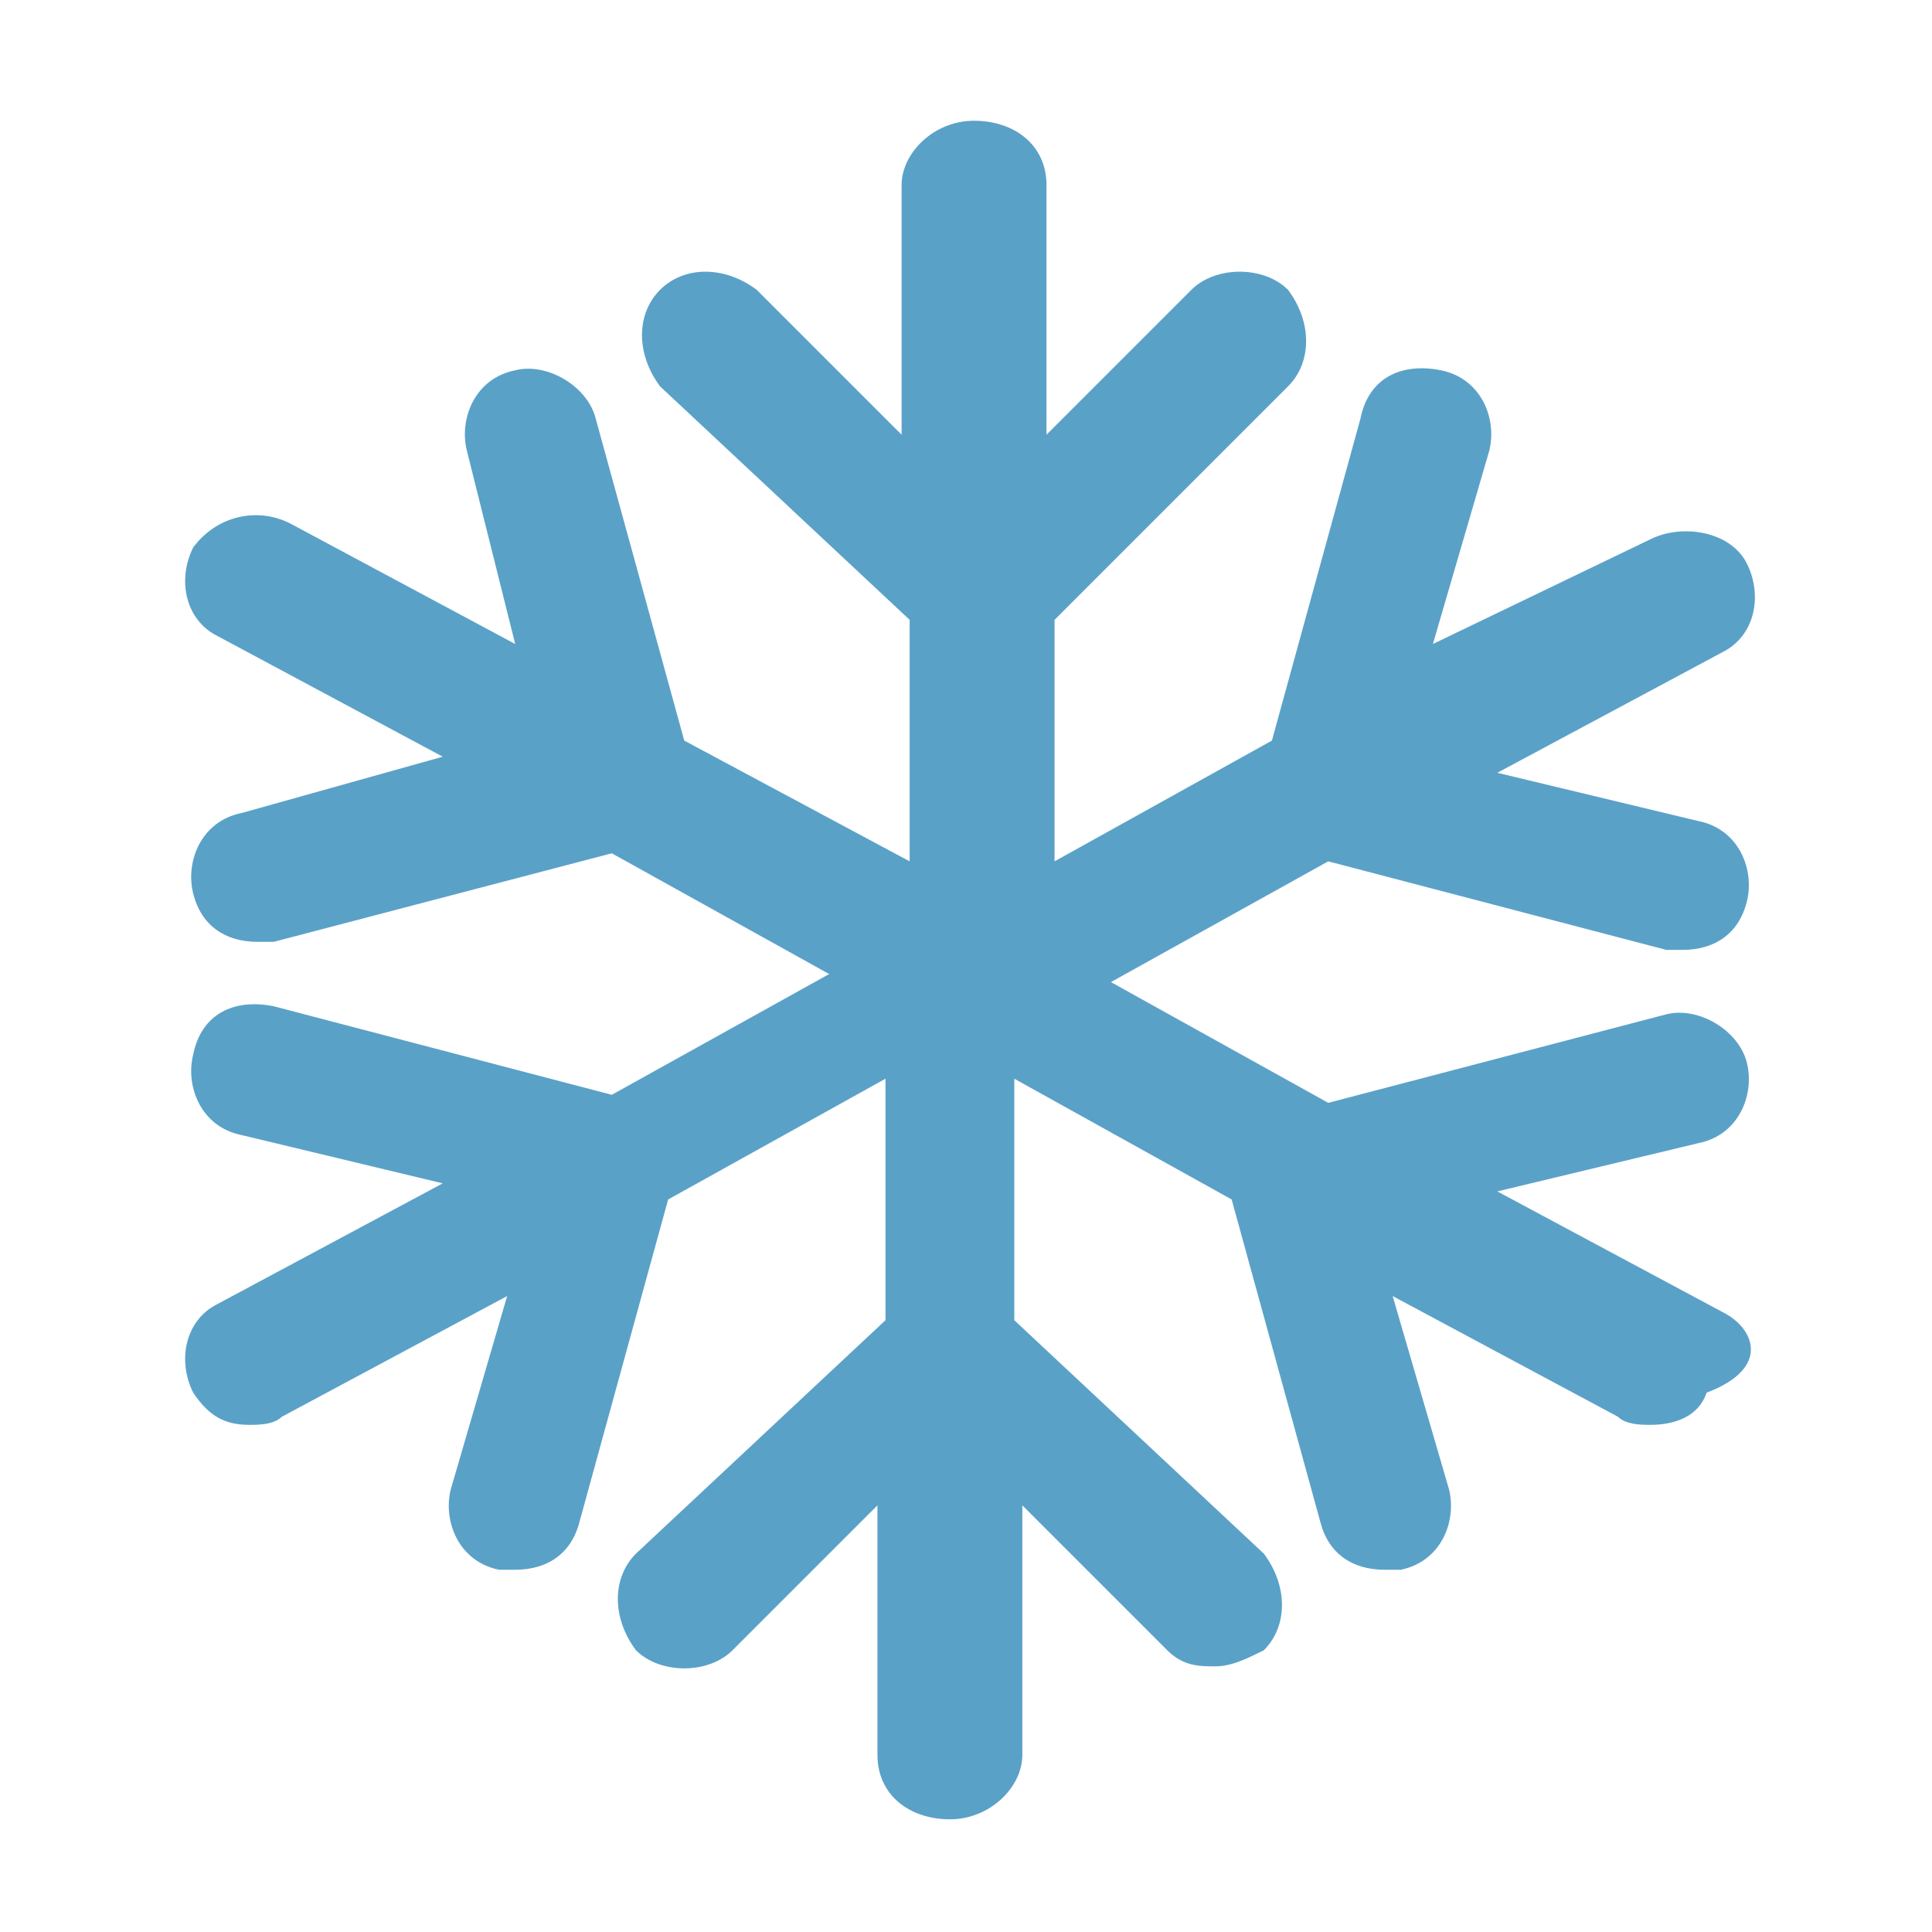 <?xml version="1.0" encoding="UTF-8" standalone="no"?>
<!-- Generator: Adobe Illustrator 23.1.1, SVG Export Plug-In . SVG Version: 6.00 Build 0)  -->

<svg
   version="1.1"
   id="ic-transaction-staked"
   x="0px"
   y="0px"
   viewBox="0 0 24 24"
   style="enable-background:new 0 0 24 24;"
   xml:space="preserve"
   sodipodi:docname="ic-check-cold-staking-off.svg"
   inkscape:version="1.2.1 (9c6d41e410, 2022-07-14)"
   xmlns:inkscape="http://www.inkscape.org/namespaces/inkscape"
   xmlns:sodipodi="http://sodipodi.sourceforge.net/DTD/sodipodi-0.dtd"
   xmlns="http://www.w3.org/2000/svg"
   xmlns:svg="http://www.w3.org/2000/svg"><defs
   id="defs40406" /><sodipodi:namedview
   id="namedview40404"
   pagecolor="#ffffff"
   bordercolor="#000000"
   borderopacity="0.25"
   inkscape:showpageshadow="2"
   inkscape:pageopacity="0.0"
   inkscape:pagecheckerboard="0"
   inkscape:deskcolor="#d1d1d1"
   showgrid="false"
   inkscape:zoom="16.958333"
   inkscape:cx="4.8058968"
   inkscape:cy="15.272727"
   inkscape:window-width="1920"
   inkscape:window-height="1017"
   inkscape:window-x="-8"
   inkscape:window-y="456"
   inkscape:window-maximized="1"
   inkscape:current-layer="ic-transaction-staked" />
<style
   type="text/css"
   id="style40397">
	.st0{fill:#7c7687;}
	.st1{fill:none;}
</style>
<path
   id="Path_18914"
   class="st0"
   d="M42.1,6V4.9C42,3.2,40.6,1.9,38.9,2c-1.4,0.1-2.6,1.1-2.8,2.6l0,0l0,0  c-0.2-1.6-1.8-2.8-3.4-2.5c-1.5,0.2-2.6,1.5-2.6,3v1h-4v6h2v10h16V12h2V6H42.1z M38.1,5.4V5c0-0.6,0.4-1,1-1c0.6,0,1,0.4,1,1v1h-2.6  L38.1,5.4z M37.1,8v8h-2V8H37.1z M32.1,5c0-0.6,0.4-1,1-1c0.6,0,1,0.4,1,1v0.4L34.7,6h-2.6V5z M28.1,8h5v2h-5V8z M42.1,20h-12v-8h3  v6h6v-6h3V20z M44.1,10h-5V8h5V10z"
   style="fill:#5aa1c8;fill-opacity:1" />
<path
   id="Rectangle_4527"
   class="st1"
   d="M0,0h24v24H0V0z" />
<path
   class="st0"
   d="M21.4,16.3l-2.8-1.5l2.5-0.6c0.5-0.1,0.7-0.6,0.6-1c-0.1-0.4-0.6-0.7-1-0.6l-4.2,1.1l-2.7-1.5l2.7-1.5l4.2,1.1  c0.1,0,0.1,0,0.2,0c0.4,0,0.7-0.2,0.8-0.6c0.1-0.4-0.1-0.9-0.6-1l-2.5-0.6l2.8-1.5c0.4-0.2,0.5-0.7,0.3-1.1  c-0.2-0.4-0.8-0.5-1.2-0.3L17.8,8l0.7-2.4c0.1-0.4-0.1-0.9-0.6-1c-0.5-0.1-0.9,0.1-1,0.6l-1.1,4l-2.7,1.5v-3L16,4.8  c0.3-0.3,0.3-0.8,0-1.2c-0.3-0.3-0.9-0.3-1.2,0l-1.8,1.8V2.3c0-0.5-0.4-0.8-0.9-0.8c-0.5,0-0.9,0.4-0.9,0.8v3.1L9.4,3.6  C9,3.3,8.5,3.3,8.2,3.6c-0.3,0.3-0.3,0.8,0,1.2l3.1,2.9v3L8.5,9.2l-1.1-4c-0.1-0.4-0.6-0.7-1-0.6c-0.5,0.1-0.7,0.6-0.6,1L6.4,8  L3.6,6.5C3.2,6.3,2.7,6.4,2.4,6.8C2.2,7.2,2.3,7.7,2.7,7.9l2.8,1.5L3,10.1c-0.5,0.1-0.7,0.6-0.6,1c0.1,0.4,0.4,0.6,0.8,0.6  c0.1,0,0.1,0,0.2,0l4.2-1.1l2.7,1.5l-2.7,1.5l-4.2-1.1c-0.5-0.1-0.9,0.1-1,0.6c-0.1,0.4,0.1,0.9,0.6,1l2.5,0.6l-2.8,1.5  c-0.4,0.2-0.5,0.7-0.3,1.1c0.2,0.3,0.4,0.4,0.7,0.4c0.1,0,0.3,0,0.4-0.1l2.8-1.5l-0.7,2.4c-0.1,0.4,0.1,0.9,0.6,1c0.1,0,0.1,0,0.2,0  c0.4,0,0.7-0.2,0.8-0.6l1.1-4l2.7-1.5v3l-3.1,2.9c-0.3,0.3-0.3,0.8,0,1.2c0.3,0.3,0.9,0.3,1.2,0l1.8-1.8v3.1c0,0.5,0.4,0.8,0.9,0.8  c0.5,0,0.9-0.4,0.9-0.8v-3.1l1.8,1.8c0.2,0.2,0.4,0.2,0.6,0.2c0.2,0,0.4-0.1,0.6-0.2c0.3-0.3,0.3-0.8,0-1.2l-3.1-2.9v-3l2.7,1.5  l1.1,4c0.1,0.4,0.4,0.6,0.8,0.6c0.1,0,0.1,0,0.2,0c0.5-0.1,0.7-0.6,0.6-1l-0.7-2.4l2.8,1.5c0.1,0.1,0.3,0.1,0.4,0.1  c0.3,0,0.6-0.1,0.7-0.4C22,17,21.8,16.5,21.4,16.3z"
   id="path40401"
   style="fill:#5aa1c8;fill-opacity:1" />
</svg>
